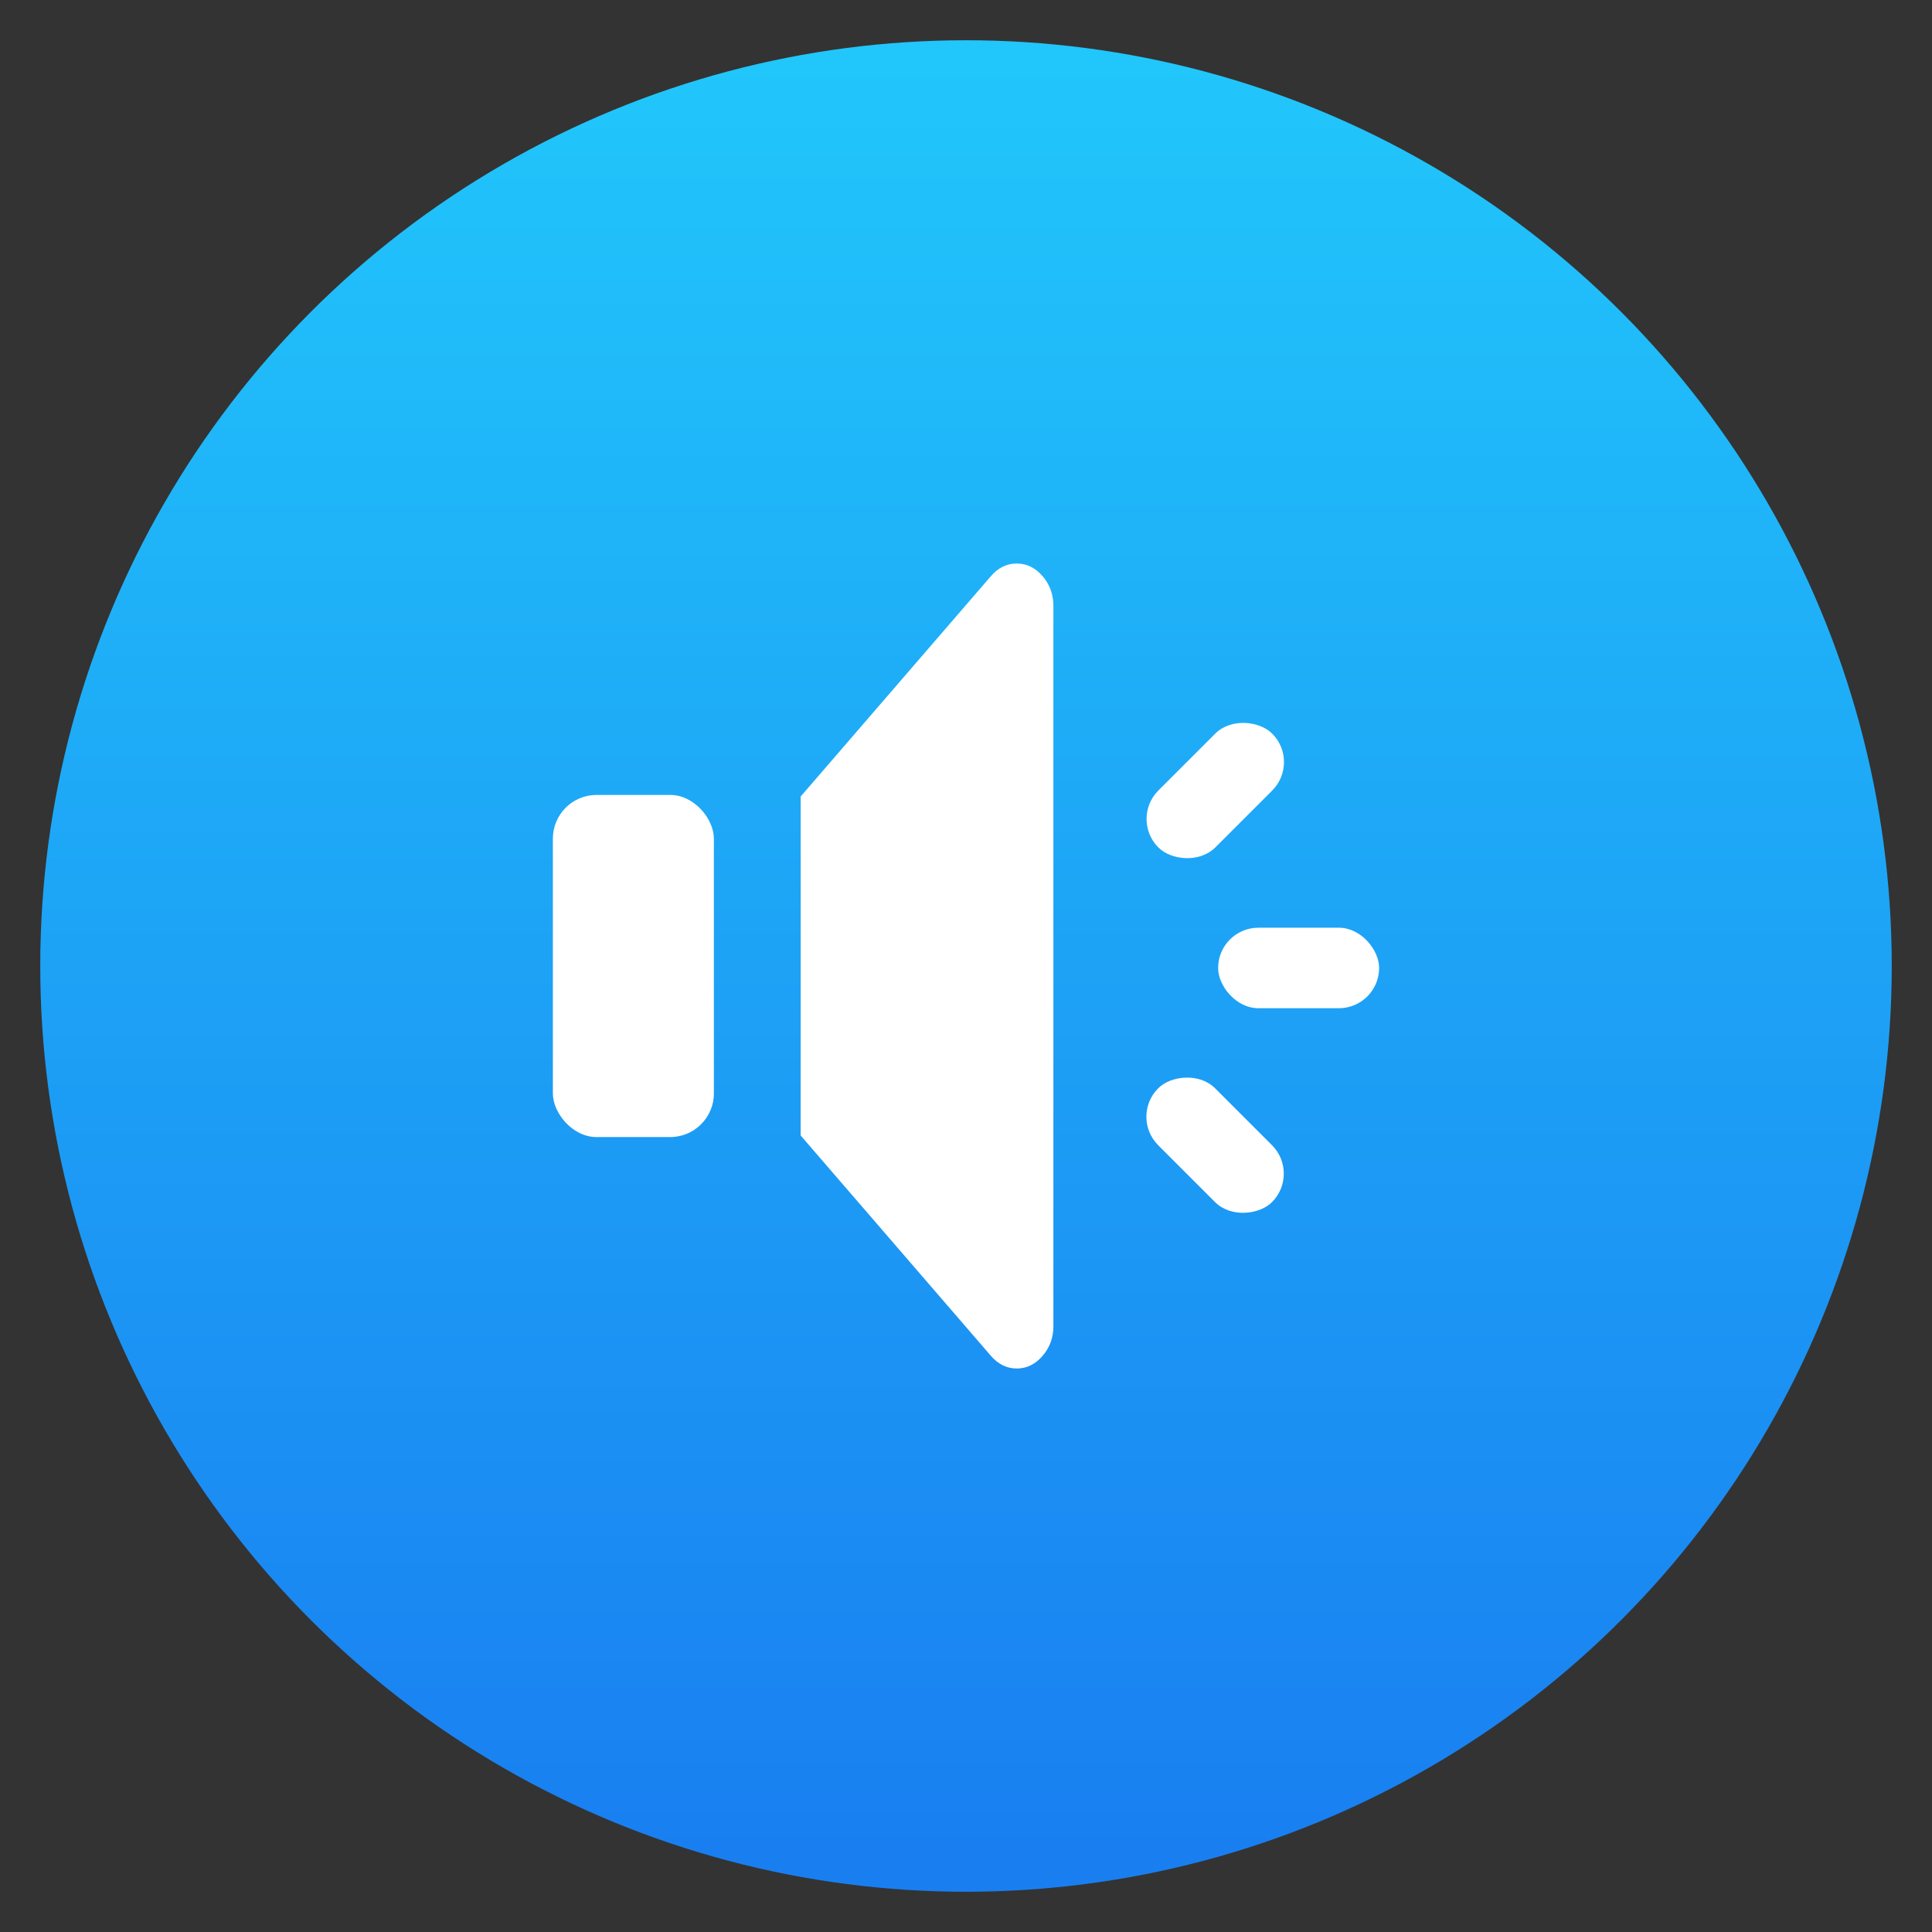 <?xml version="1.0" encoding="UTF-8" standalone="no"?>
<svg
   xmlns:dc="http://purl.org/dc/elements/1.1/"
   xmlns:cc="http://creativecommons.org/ns#"
   xmlns:rdf="http://www.w3.org/1999/02/22-rdf-syntax-ns#"
   xmlns:svg="http://www.w3.org/2000/svg"
   xmlns="http://www.w3.org/2000/svg"
   xmlns:xlink="http://www.w3.org/1999/xlink"
   xmlns:sodipodi="http://sodipodi.sourceforge.net/DTD/sodipodi-0.dtd"
   xmlns:inkscape="http://www.inkscape.org/namespaces/inkscape"
   height="48"
   width="48"
   version="1.1"
   id="svg34"
   sodipodi:docname="preferences-system-sound.svg"
   inkscape:version="0.92.2 2405546, 2018-03-11">
  <rect width="100%" height="100%" fill="#333333" stroke="none"/>
  <sodipodi:namedview
     pagecolor="#ffffff"
     bordercolor="#666666"
     borderopacity="1"
     objecttolerance="10"
     gridtolerance="10"
     guidetolerance="10"
     inkscape:pageopacity="0"
     inkscape:pageshadow="2"
     inkscape:window-width="1366"
     inkscape:window-height="701"
     id="namedview37"
     showgrid="false"
     inkscape:zoom="14.972218"
     inkscape:cx="19.938911"
     inkscape:cy="23.407127"
     inkscape:current-layer="svg34"
     inkscape:window-x="0"
     inkscape:window-y="0"
     inkscape:window-maximized="1"
     inkscape:snap-object-midpoints="false"
     inkscape:snap-center="true" />
  <defs
     id="defs38">
    <inkscape:perspective
       sodipodi:type="inkscape:persp3d"
       inkscape:vp_x="0 : 24 : 1"
       inkscape:vp_y="0 : 1000 : 0"
       inkscape:vp_z="48 : 24 : 1"
       inkscape:persp3d-origin="24 : 16 : 1"
       id="perspective1039" />
    <linearGradient
       id="linearGradient1483">
      <stop
         id="stop1479"
         stop-color="#1365f4"
         offset="0"
         style="stop-color:#4283f6;stop-opacity:1" />
      <stop
         id="stop1481"
         stop-color="#05b2fc"
         offset="1"
         style="stop-color:#31c0fd;stop-opacity:1" />
    </linearGradient>
    <linearGradient
       xlink:href="#linearGradient902"
       id="linearGradient904"
       x1="-0.147"
       y1="16"
       x2="32.147"
       y2="16"
       gradientUnits="userSpaceOnUse"
       gradientTransform="matrix(1.672,0,0,1.672,-58.754,5.246)" />
    <linearGradient
       id="linearGradient902">
      <stop
         style="stop-color:#5c5c5c;stop-opacity:1"
         offset="0"
         id="stop898" />
      <stop
         style="stop-color:#aeaeae;stop-opacity:1"
         offset="1"
         id="stop900" />
    </linearGradient>
    <linearGradient
       id="d-3"
       gradientUnits="userSpaceOnUse"
       x1="367.633"
       x2="367.633"
       xlink:href="#a-6"
       y1="546.948"
       y2="517.339"
       gradientTransform="matrix(1.424,0,0,1.424,-384.549,-740.013)" />
    <linearGradient
       id="a-6">
      <stop
         offset="0"
         stop-color="#d3d3d3"
         id="stop2-7" />
      <stop
         offset="1"
         stop-color="#fcf9f9"
         id="stop4-5" />
    </linearGradient>
    <linearGradient
       id="g"
       gradientUnits="userSpaceOnUse"
       x1="331.768"
       x2="331.768"
       y1="562.198"
       y2="531.618"
       gradientTransform="matrix(1.424,0,0,1.424,-384.549,-740.013)">
      <stop
         offset="0"
         stop-color="#8d3aff"
         id="stop16" />
      <stop
         offset="1"
         stop-color="#ff3680"
         id="stop18" />
    </linearGradient>
    <linearGradient
       xlink:href="#linearGradient1331"
       id="linearGradient890"
       x1="16.249"
       y1="30.114"
       x2="16.249"
       y2="2.393"
       gradientUnits="userSpaceOnUse"
       gradientTransform="matrix(1.89,0,0,1.89,4.025,-59.975)" />
    <linearGradient
       id="linearGradient1331">
      <stop
         style="stop-color:#00ff72;stop-opacity:1"
         offset="0"
         id="stop1327" />
      <stop
         style="stop-color:#00ffcc;stop-opacity:1"
         offset="1"
         id="stop1329" />
    </linearGradient>
    <linearGradient
       xlink:href="#linearGradient1483"
       id="linearGradient890-3"
       x1="16.249"
       y1="30.114"
       x2="16.249"
       y2="2.393"
       gradientUnits="userSpaceOnUse"
       gradientTransform="matrix(1.89,0,0,1.89,1.764,-62.236)" />
    <linearGradient
       id="linearGradient-1"
       y2="0.979"
       x2="0.5"
       y1="0.015"
       x1="0.5">
      <stop
         id="stop6"
         offset="0%"
         stop-color="#CE85FE" />
      <stop
         id="stop8"
         offset="100%"
         stop-color="#A170FC" />
    </linearGradient>
    <linearGradient
       id="linearGradient7831">
      <stop
         style="stop-color:#1e3b5d;stop-opacity:1"
         offset="0"
         id="stop7827" />
      <stop
         style="stop-color:#17888c;stop-opacity:1"
         offset="1"
         id="stop7829" />
    </linearGradient>
    <linearGradient
       id="linearGradient7843">
      <stop
         id="stop7839"
         offset="0"
         style="stop-color:#1e3b5d;stop-opacity:1" />
      <stop
         id="stop7841"
         offset="1"
         style="stop-color:#1e3b5d;stop-opacity:1" />
    </linearGradient>
    <linearGradient
       id="linearGradient1196">
      <stop
         style="stop-color:#ec040b;stop-opacity:1"
         offset="0"
         id="stop1180" />
      <stop
         id="stop1182"
         offset="0.241"
         style="stop-color:#00e8c2;stop-opacity:1" />
      <stop
         style="stop-color:#ed2a64;stop-opacity:1"
         offset="0.346"
         id="stop1184" />
      <stop
         id="stop1186"
         offset="0.483"
         style="stop-color:#003ada;stop-opacity:1" />
      <stop
         style="stop-color:#f4ba00;stop-opacity:1"
         offset="0.647"
         id="stop1188" />
      <stop
         id="stop1190"
         offset="0.807"
         style="stop-color:#6a0085;stop-opacity:1" />
      <stop
         style="stop-color:#17e0ff;stop-opacity:1"
         offset="0.923"
         id="stop1192" />
      <stop
         style="stop-color:#000000;stop-opacity:0;"
         offset="1"
         id="stop1194" />
    </linearGradient>
    <linearGradient
       xlink:href="#linearGradient1483"
       id="linearGradient890-3-3"
       x1="61.491"
       y1="50.01"
       x2="60.199"
       y2="45.562"
       gradientUnits="userSpaceOnUse"
       gradientTransform="matrix(1.89,0,0,1.89,-109.965,-44.88)" />
    <linearGradient
       id="linearGradient850">
      <stop
         id="stop846"
         offset="0"
         style="stop-color:#3da3f9;stop-opacity:1" />
      <stop
         id="stop848"
         offset="1"
         style="stop-color:#4ac7fd;stop-opacity:1" />
    </linearGradient>
    <linearGradient
       inkscape:collect="always"
       xlink:href="#b-3"
       id="linearGradient3364"
       gradientUnits="userSpaceOnUse"
       x1="399.994"
       y1="545.139"
       x2="399.994"
       y2="518.139"
       gradientTransform="matrix(1.643,0,0,1.643,-634.082,-849.669)" />
    <linearGradient
       y2="518.139"
       y1="545.139"
       x2="399.994"
       x1="399.994"
       gradientUnits="userSpaceOnUse"
       id="b-3">
      <stop
         id="stop7-6"
         stop-color="#197ff1"
         offset="0" />
      <stop
         id="stop9-7"
         stop-color="#21c6fb"
         offset="1" />
    </linearGradient>
    <linearGradient
       y2="517.798"
       y1="545.798"
       x2="399.571"
       x1="399.571"
       gradientUnits="userSpaceOnUse"
       id="a-0"
       gradientTransform="matrix(1.643,0,0,1.643,-634.082,-849.669)">
      <stop
         id="stop2-2"
         stop-color="#3889e9"
         offset="0" />
      <stop
         id="stop4-37"
         stop-color="#5ea5fb"
         offset="1" />
    </linearGradient>
    <linearGradient
       id="g-3"
       gradientUnits="userSpaceOnUse"
       x1="331.768"
       x2="331.768"
       y1="562.198"
       y2="531.618"
       gradientTransform="matrix(1.424,0,0,1.424,-402.447,-739.335)">
      <stop
         offset="0"
         stop-color="#8d3aff"
         id="stop16-6" />
      <stop
         offset="1"
         stop-color="#ff3680"
         id="stop18-7" />
    </linearGradient>
    <linearGradient
       gradientTransform="matrix(1.424,0,0,1.424,-525.566,-744.488)"
       y2="531.618"
       y1="562.198"
       x2="331.768"
       x1="331.768"
       gradientUnits="userSpaceOnUse"
       id="g-1">
      <stop
         id="stop16-2"
         stop-color="#8d3aff"
         offset="0" />
      <stop
         id="stop18-9"
         stop-color="#ff3680"
         offset="1" />
    </linearGradient>
  </defs>
  <linearGradient
     id="a">
    <stop
       offset="0"
       stop-color="#1365f4"
       id="stop2" />
    <stop
       offset="1"
       stop-color="#05b2fc"
       id="stop4" />
  </linearGradient>
  <linearGradient
     id="b"
     gradientUnits="userSpaceOnUse"
     x1="399.571"
     x2="399.571"
     y1="545.798"
     y2="517.798">
    <stop
       offset="0"
       stop-color="#3889e9"
       id="stop7" />
    <stop
       offset="1"
       stop-color="#5ea5fb"
       id="stop9" />
  </linearGradient>
  <linearGradient
     id="c"
     gradientUnits="userSpaceOnUse"
     x1="400.512"
     x2="400.699"
     xlink:href="#a"
     y1="546.074"
     y2="517.773" />
  <linearGradient
     gradientUnits="userSpaceOnUse"
     x1="41.165"
     x2="54.039"
     y1="89.364"
     y2="20.836"
     id="linearGradient17">
    <stop
       offset="0"
       stop-color="#e3e3e3"
       id="stop13" />
    <stop
       offset="1"
       stop-color="#fffcff"
       id="stop15" />
  </linearGradient>
  <linearGradient
     id="d"
     gradientUnits="userSpaceOnUse"
     x1="394.818"
     x2="396.73"
     xlink:href="#a"
     y1="546.728"
     y2="518.37" />
  <circle
     cx="139.38"
     cy="18.252"
     r="0"
     id="circle27"
     style="fill:url(#d-3);stroke-width:1" />
  <circle
     cx="88.301"
     cy="39.292"
     r="0"
     id="circle29"
     style="fill:none;stroke:url(#g);stroke-width:1.42" />
  <circle
     cx="243.179"
     cy="17.659"
     r="0"
     id="circle33"
     style="stroke-width:1" />
  <g
     transform="matrix(1.333,0,0,1.333,-187.184,60.545)"
     id="layer2"
     style="display:inline" />
  <g
     transform="matrix(1.333,0,0,1.333,-187.184,60.545)"
     id="layer1"
     style="display:inline" />
  <g
     transform="matrix(1.333,0,0,1.333,51.505,5.742)"
     id="layer2-6"
     style="display:inline" />
  <g
     transform="matrix(1.333,0,0,1.333,51.505,5.742)"
     id="layer1-5"
     style="display:inline" />
  <circle
     style="fill:url(#linearGradient3364);stroke-width:2.136"
     cx="24"
     cy="24"
     r="23"
     id="circle12" />
  <circle
     style="fill:none;stroke-width:2.136"
     cx="24"
     cy="24"
     r="23"
     id="circle14" />
  <circle
     style="fill:url(#a-0);stroke-width:2.136"
     cx="24"
     cy="24"
     r="0"
     id="circle16" />
  <g
     id="g967"
     transform="translate(1.23,-4.9498413e-5)">
    <path
       id="path30"
       d="m 24.032,14 c -0.246,0 -0.461,0.104 -0.641,0.312 l -4.729,5.477 v 8.422 l 4.729,5.477 c 0.18,0.208 0.394,0.312 0.641,0.312 0.246,0 0.459,-0.104 0.639,-0.312 0.18,-0.208 0.27,-0.455 0.27,-0.74 V 15.053 c 0,-0.285 -0.09,-0.532 -0.27,-0.74 -0.18,-0.208 -0.392,-0.312 -0.639,-0.312 z"
       style="fill:#ffffff;fill-opacity:1;stroke-width:0.3"
       inkscape:connector-curvature="0" />
    <rect
       ry="1.085"
       rx="1.085"
       y="19.75"
       x="12.506"
       height="8.5"
       width="4"
       id="rect3400"
       style="opacity:1;fill:#ffffff;fill-opacity:1;stroke:none;stroke-width:4;stroke-linecap:square;stroke-linejoin:miter;stroke-miterlimit:4;stroke-dasharray:none;stroke-opacity:1;paint-order:stroke fill markers" />
    <g
       id="g958">
      <rect
         style="opacity:1;vector-effect:none;fill:#ffffff;fill-opacity:1;stroke:none;stroke-width:2;stroke-linecap:butt;stroke-linejoin:miter;stroke-miterlimit:4;stroke-dasharray:none;stroke-dashoffset:0;stroke-opacity:1;paint-order:stroke fill markers"
         id="rect944"
         width="4"
         height="2"
         x="29.034"
         y="23.049"
         rx="1"
         ry="1" />
      <g
         id="g952">
        <rect
           transform="rotate(-45)"
           style="opacity:1;vector-effect:none;fill:#ffffff;fill-opacity:1;stroke:none;stroke-width:2;stroke-linecap:butt;stroke-linejoin:miter;stroke-miterlimit:4;stroke-dasharray:none;stroke-dashoffset:0;stroke-opacity:1;paint-order:stroke fill markers"
           id="rect946"
           width="4"
           height="2"
           x="4.592"
           y="33.368"
           rx="1"
           ry="1" />
        <rect
           ry="1"
           rx="1"
           y="-0.642"
           x="38.602"
           height="2"
           width="4"
           id="rect948"
           style="opacity:1;vector-effect:none;fill:#ffffff;fill-opacity:1;stroke:none;stroke-width:2;stroke-linecap:butt;stroke-linejoin:miter;stroke-miterlimit:4;stroke-dasharray:none;stroke-dashoffset:0;stroke-opacity:1;paint-order:stroke fill markers"
           transform="matrix(0.707,0.707,0.707,-0.707,0,0)" />
      </g>
    </g>
  </g>
</svg>
